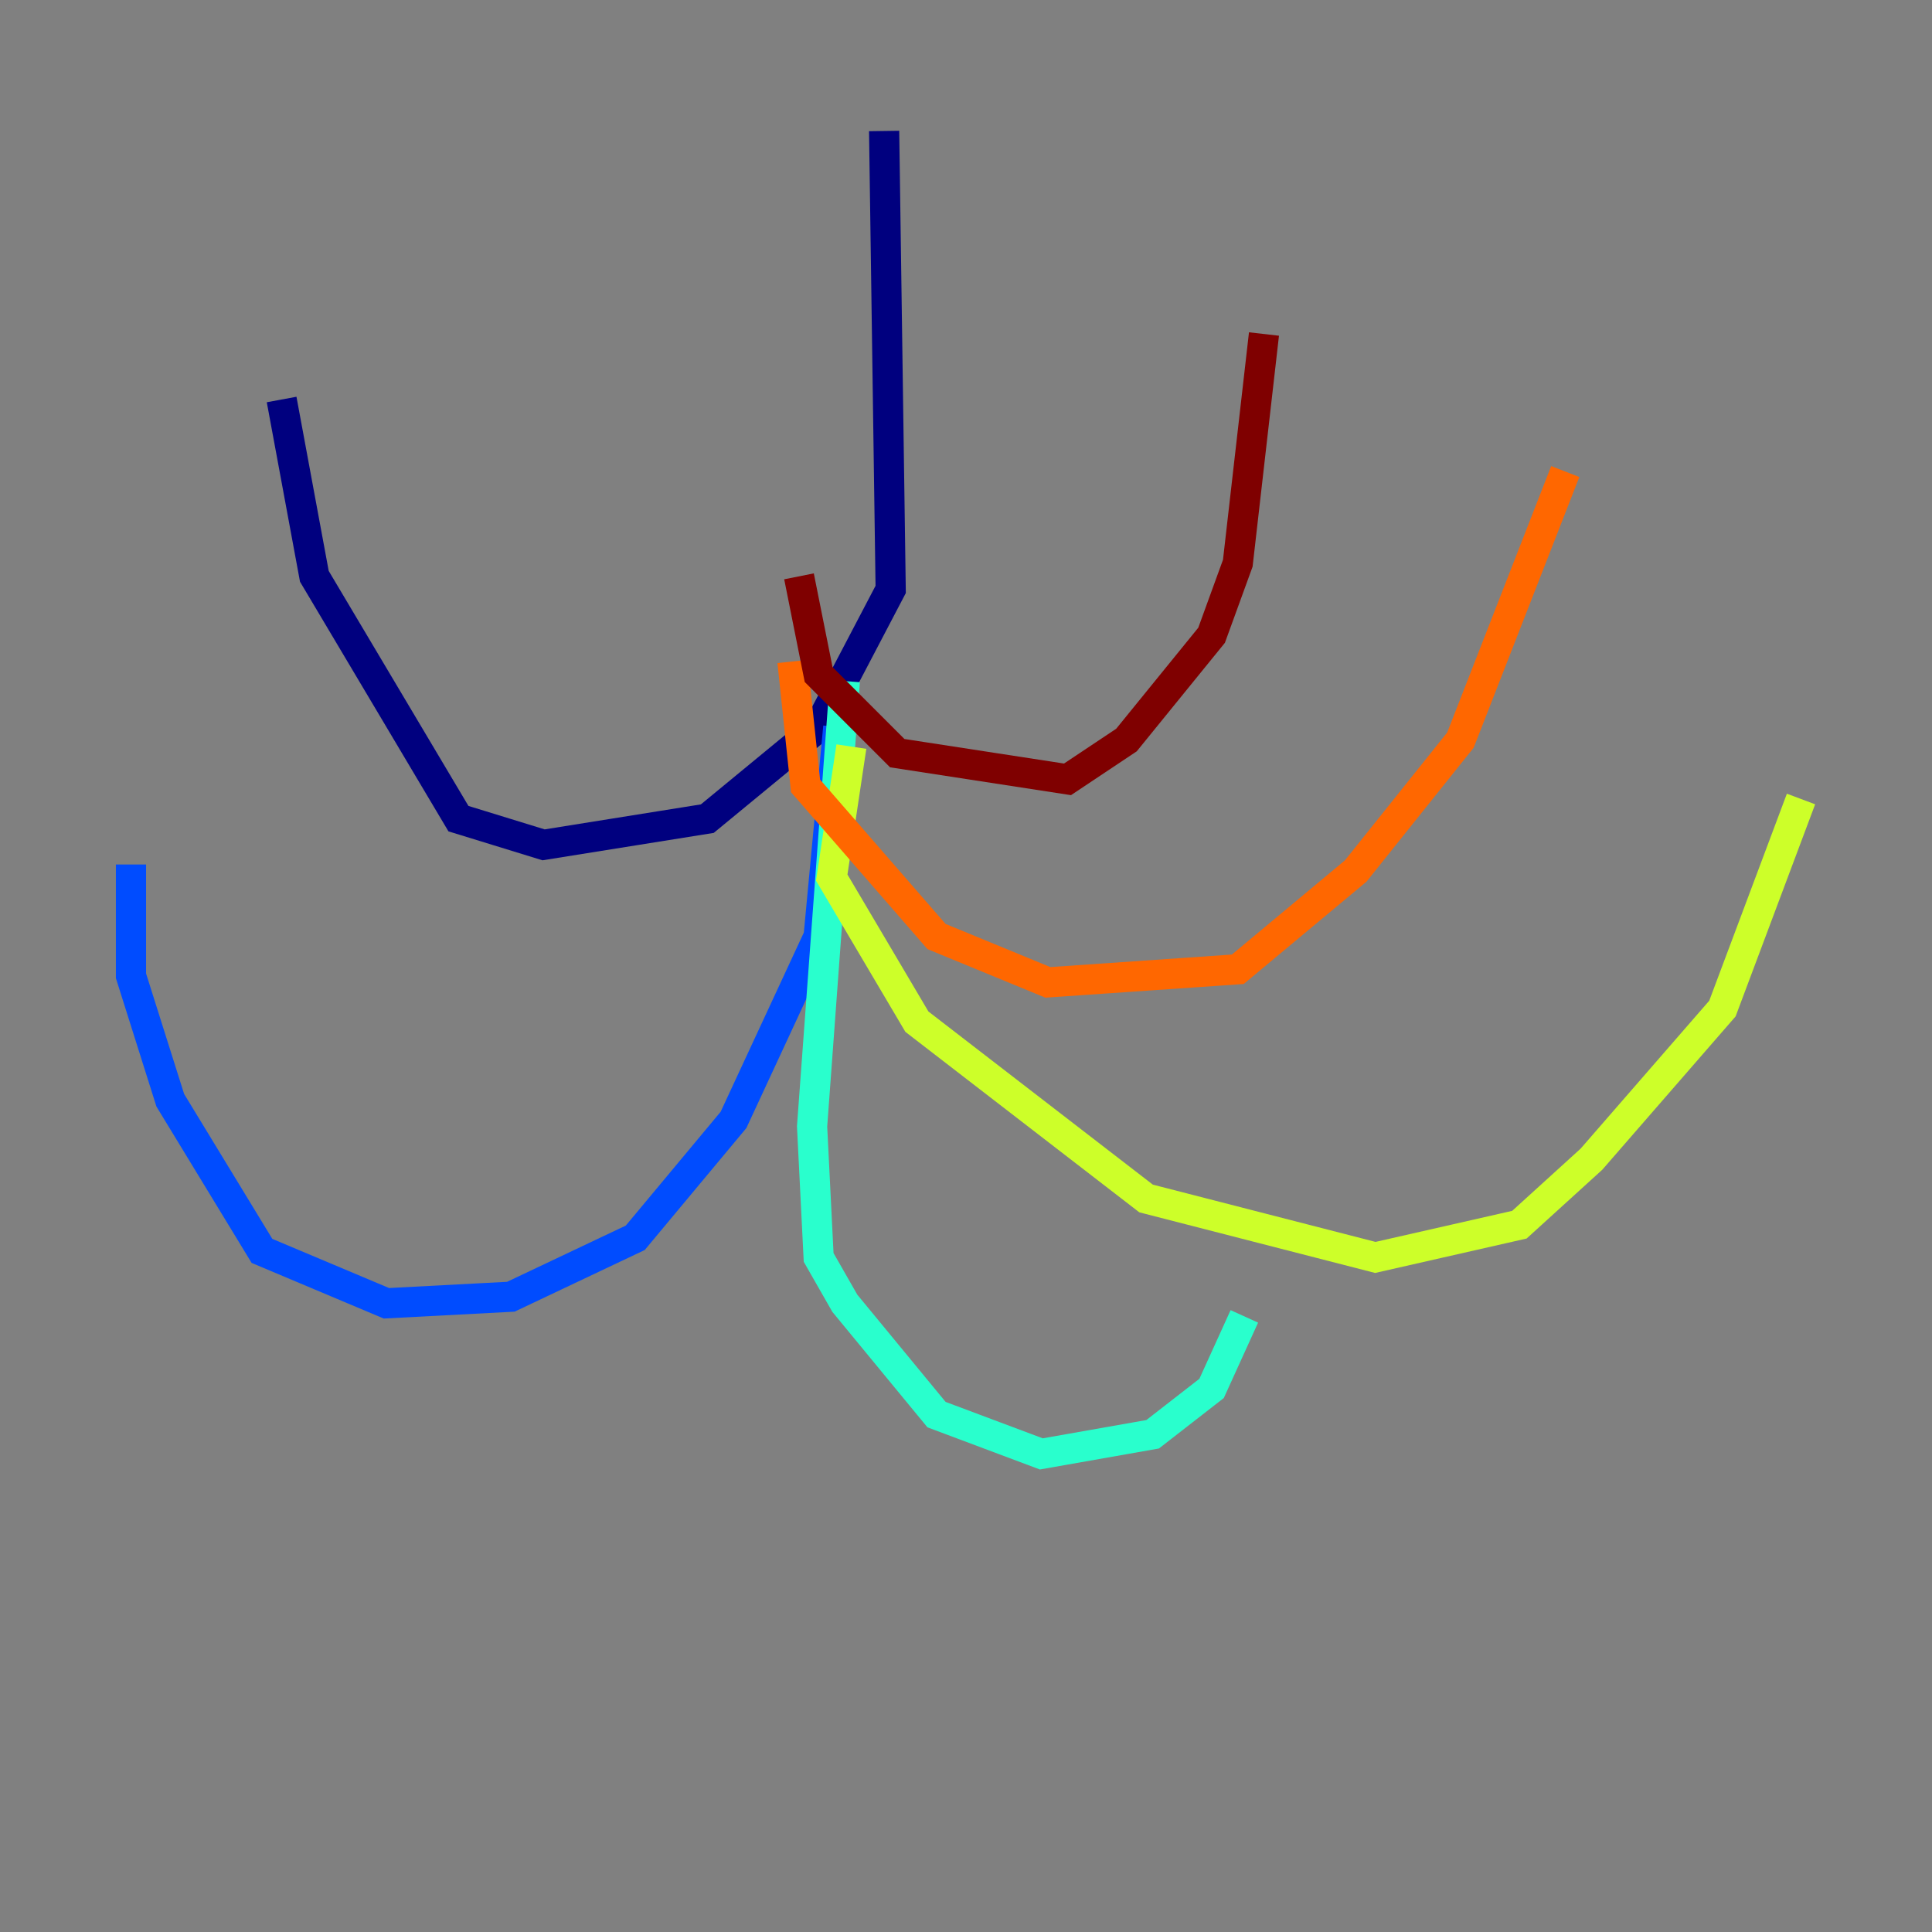 <?xml version="1.0" encoding="utf-8" ?>
<svg baseProfile="tiny" height="128" version="1.2" viewBox="0,0,128,128" width="128" xmlns="http://www.w3.org/2000/svg" xmlns:ev="http://www.w3.org/2001/xml-events" xmlns:xlink="http://www.w3.org/1999/xlink"><rect x="0" y="0" width="128" height="128" fill="#808080" stroke="none"/><defs /><polyline fill="none" points="58.576,8.678 59.01,39.051 54.237,48.163 46.861,54.237 36.014,55.973 30.373,54.237 20.827,38.183 18.658,26.468" stroke="#00007f" stroke-width="2" /><polyline fill="none" points="55.539,48.163 54.237,62.047 48.597,74.197 42.088,82.007 33.844,85.912 25.6,86.346 17.356,82.875 11.281,72.895 8.678,64.651 8.678,57.275" stroke="#004cff" stroke-width="2" /><polyline fill="none" points="55.973,45.125 53.803,74.63 54.237,83.308 55.973,86.346 62.047,93.722 68.99,96.325 76.366,95.024 80.271,91.986 82.441,87.214" stroke="#29ffcd" stroke-width="2" /><polyline fill="none" points="56.407,49.464 55.105,58.142 60.746,67.688 75.932,79.403 91.119,83.308 100.664,81.139 105.437,76.8 114.115,66.82 119.322,52.936" stroke="#cdff29" stroke-width="2" /><polyline fill="none" points="52.502,43.824 53.37,52.068 62.047,62.047 69.424,65.085 82.007,64.217 89.817,57.709 96.759,49.031 103.702,31.241" stroke="#ff6700" stroke-width="2" /><polyline fill="none" points="52.936,38.183 54.237,44.691 59.444,49.898 70.725,51.634 74.63,49.031 80.271,42.088 82.007,37.315 83.742,22.129" stroke="#7f0000" stroke-width="2" /></svg>